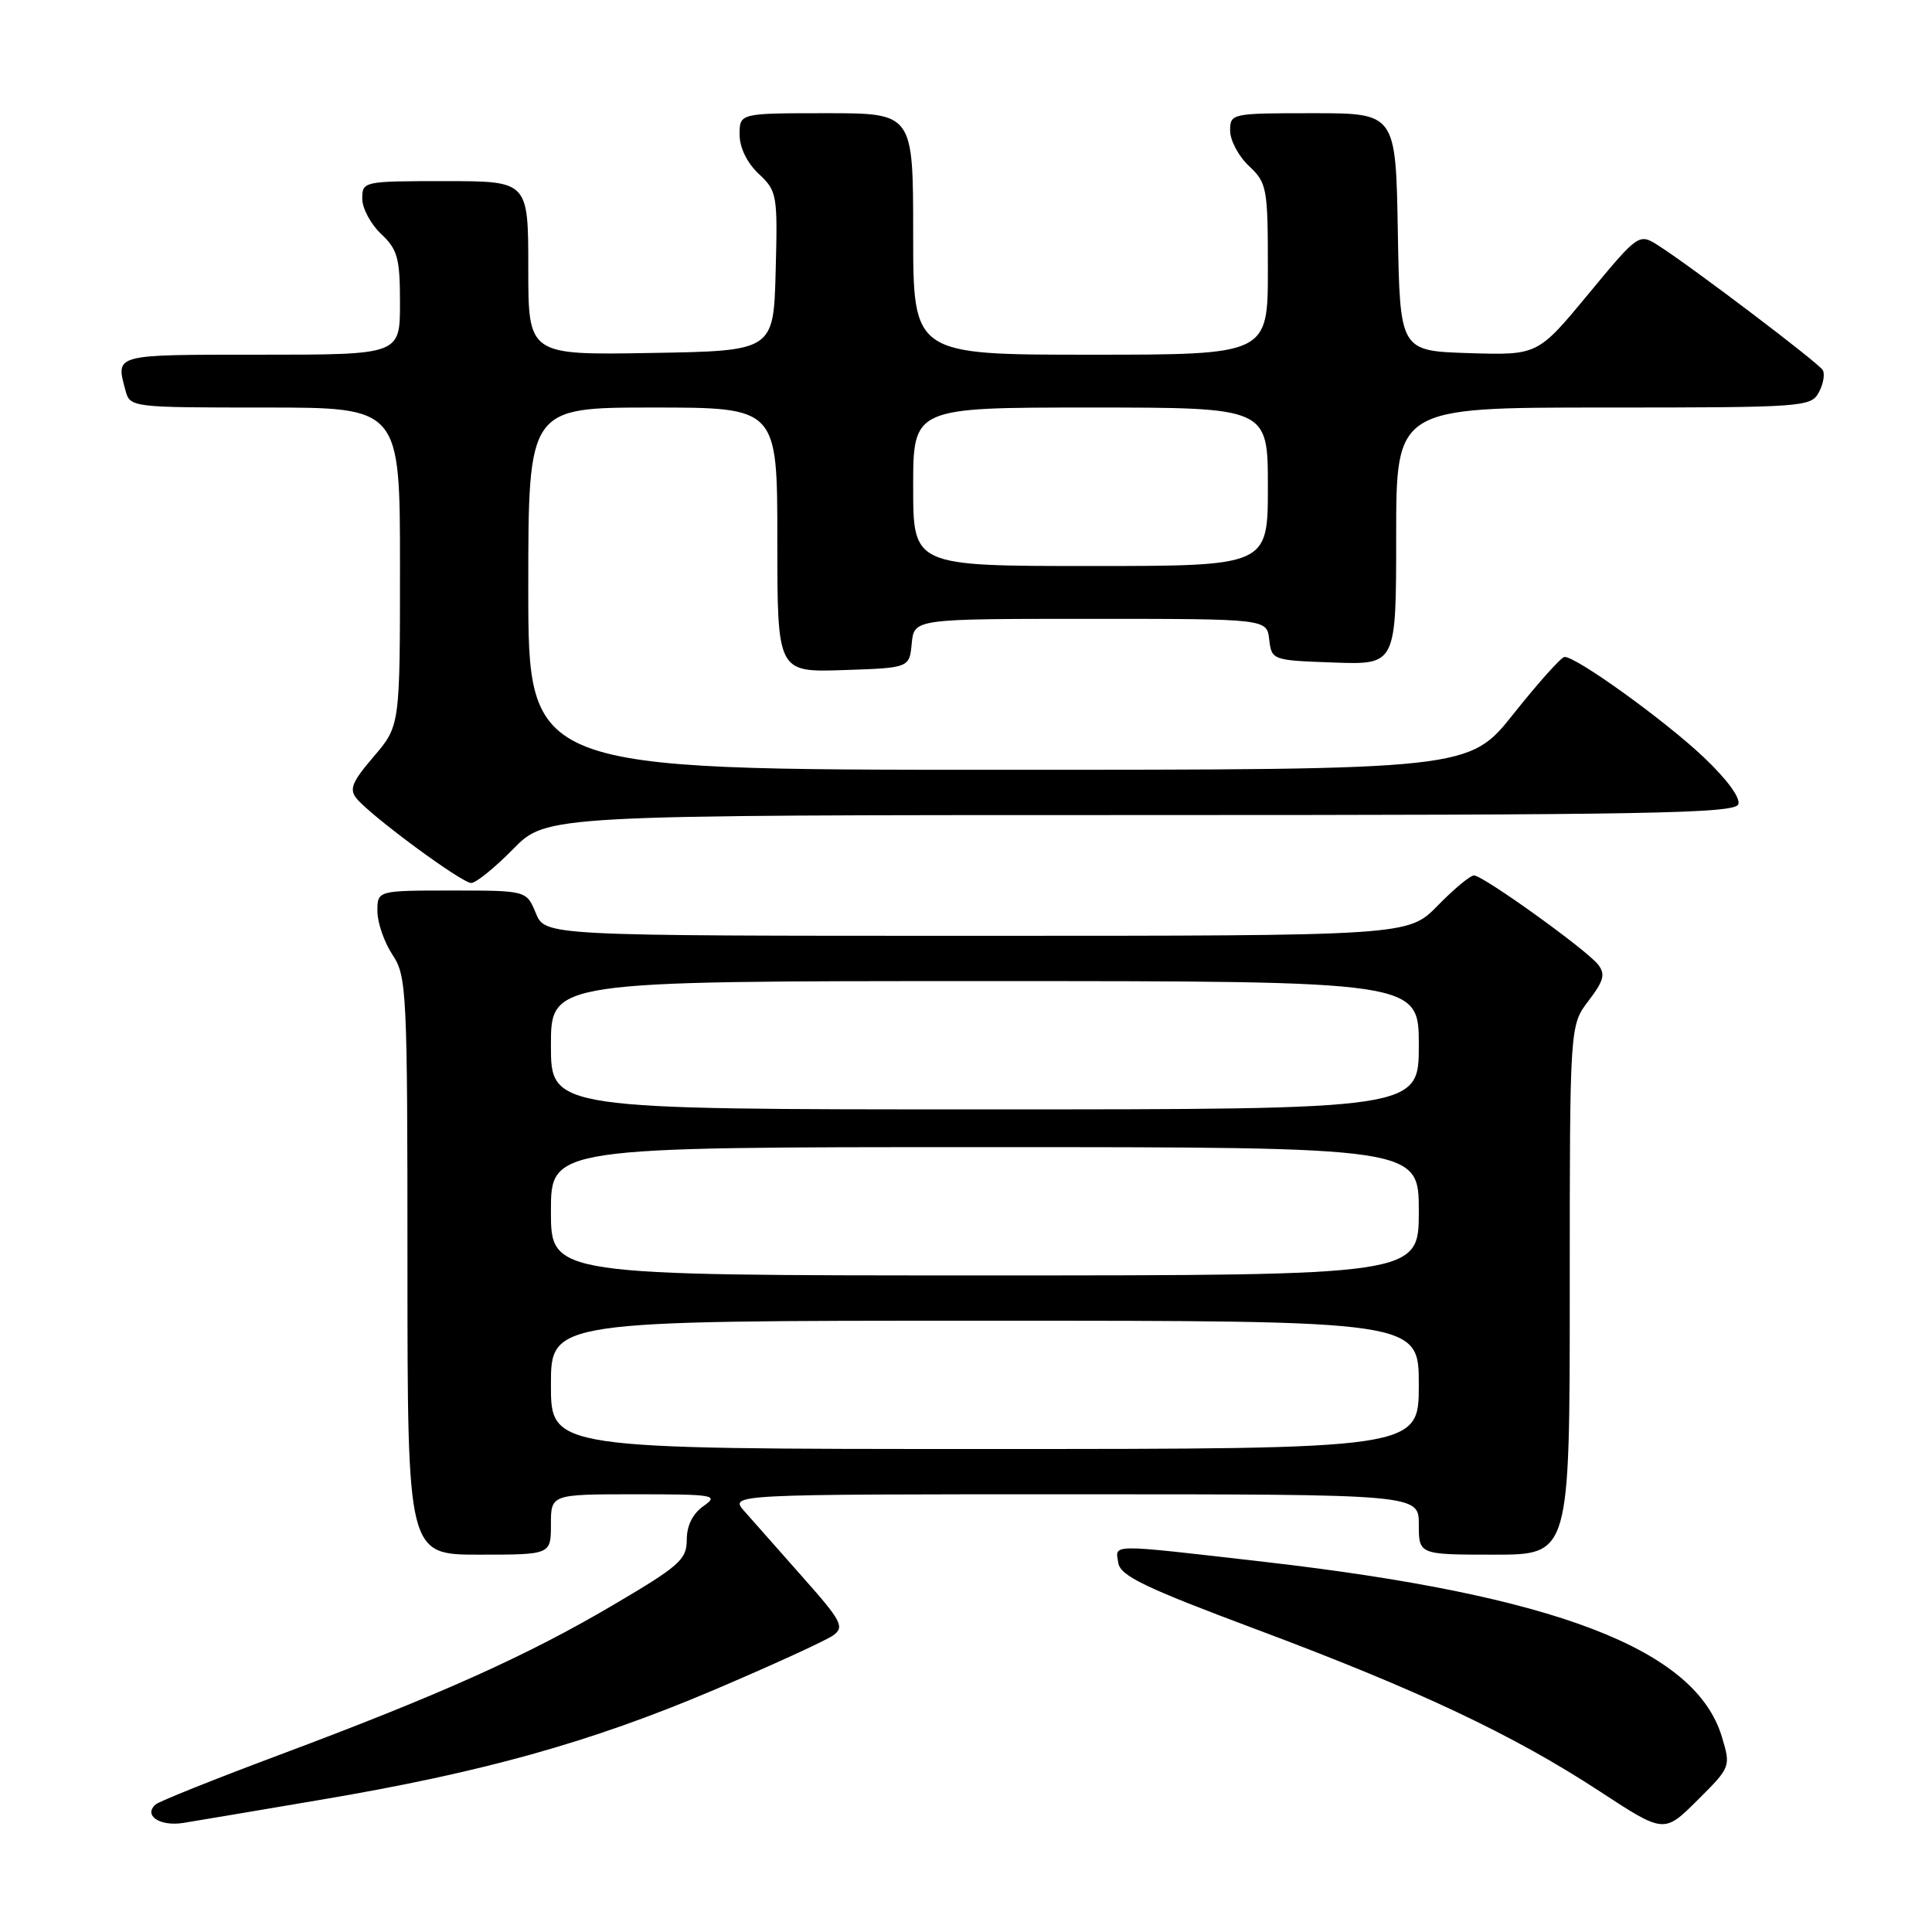 <?xml version="1.0" encoding="UTF-8" standalone="no"?>
<!DOCTYPE svg PUBLIC "-//W3C//DTD SVG 1.1//EN" "http://www.w3.org/Graphics/SVG/1.1/DTD/svg11.dtd" >
<svg xmlns="http://www.w3.org/2000/svg" xmlns:xlink="http://www.w3.org/1999/xlink" version="1.1" viewBox="0 0 256 256">
 <g >
 <path fill="currentColor"
d=" M 228.16 230.15 C 224.67 218.49 206.08 211.38 167.50 206.95 C 146.64 204.56 147.79 204.55 148.18 207.09 C 148.44 208.81 151.69 210.37 166.50 215.91 C 187.96 223.94 200.51 229.86 212.00 237.38 C 220.50 242.94 220.50 242.94 224.93 238.53 C 229.33 234.15 229.35 234.10 228.16 230.15 Z  M 42.50 238.48 C 63.99 234.85 78.26 230.86 94.50 223.97 C 102.31 220.65 109.47 217.37 110.41 216.69 C 111.93 215.58 111.53 214.81 106.36 208.98 C 103.21 205.41 99.73 201.49 98.64 200.25 C 96.65 198.00 96.65 198.00 142.33 198.00 C 188.00 198.00 188.00 198.00 188.00 202.00 C 188.00 206.00 188.00 206.00 198.00 206.00 C 208.00 206.00 208.00 206.00 208.00 170.93 C 208.00 135.87 208.00 135.87 210.49 132.61 C 212.53 129.93 212.75 129.07 211.74 127.79 C 210.14 125.79 196.51 116.00 195.31 116.00 C 194.81 116.00 192.65 117.80 190.50 120.00 C 186.59 124.00 186.59 124.00 129.42 124.00 C 72.24 124.00 72.24 124.00 71.00 121.00 C 69.76 118.00 69.76 118.00 59.88 118.00 C 50.00 118.00 50.00 118.00 50.01 120.75 C 50.01 122.26 50.91 124.85 52.00 126.50 C 53.90 129.36 53.99 131.26 53.99 167.75 C 54.00 206.00 54.00 206.00 63.50 206.00 C 73.00 206.00 73.00 206.00 73.00 202.00 C 73.00 198.00 73.00 198.00 84.22 198.00 C 94.66 198.00 95.29 198.11 93.22 199.56 C 91.79 200.56 91.00 202.15 91.00 204.02 C 91.00 206.65 90.04 207.50 81.25 212.67 C 69.81 219.41 58.34 224.56 37.00 232.54 C 28.47 235.73 21.11 238.68 20.64 239.09 C 18.93 240.55 21.19 242.06 24.33 241.54 C 26.07 241.26 34.25 239.88 42.50 238.48 Z  M 68.00 112.50 C 72.42 108.00 72.42 108.00 151.10 108.00 C 218.03 108.00 229.87 107.79 230.33 106.58 C 230.66 105.73 228.81 103.23 225.69 100.28 C 220.45 95.34 208.79 86.96 207.30 87.05 C 206.86 87.08 203.84 90.46 200.58 94.55 C 194.67 102.00 194.67 102.00 132.33 102.00 C 70.00 102.00 70.00 102.00 70.00 78.00 C 70.00 54.00 70.00 54.00 86.50 54.00 C 103.00 54.00 103.00 54.00 103.00 71.54 C 103.00 89.08 103.00 89.08 111.75 88.79 C 120.50 88.50 120.50 88.50 120.81 85.25 C 121.13 82.00 121.13 82.00 144.50 82.00 C 167.87 82.00 167.87 82.00 168.18 84.75 C 168.50 87.47 168.58 87.50 176.75 87.79 C 185.00 88.08 185.00 88.08 185.00 71.04 C 185.00 54.00 185.00 54.00 212.46 54.00 C 239.00 54.00 239.97 53.93 241.01 51.98 C 241.61 50.87 241.83 49.54 241.52 49.03 C 240.91 48.04 224.37 35.51 219.83 32.59 C 217.16 30.88 217.16 30.88 210.46 38.97 C 203.76 47.07 203.76 47.07 194.63 46.79 C 185.50 46.50 185.50 46.50 185.22 30.75 C 184.95 15.00 184.95 15.00 173.97 15.00 C 163.15 15.00 163.00 15.03 163.00 17.33 C 163.00 18.60 164.12 20.71 165.50 22.00 C 167.88 24.24 168.00 24.89 168.00 35.67 C 168.00 47.00 168.00 47.00 144.50 47.00 C 121.00 47.00 121.00 47.00 121.00 31.00 C 121.00 15.00 121.00 15.00 109.50 15.00 C 98.00 15.00 98.00 15.00 98.00 17.83 C 98.00 19.56 98.98 21.57 100.53 23.03 C 102.97 25.32 103.05 25.79 102.78 35.95 C 102.50 46.50 102.50 46.50 86.25 46.77 C 70.00 47.05 70.00 47.05 70.00 35.52 C 70.00 24.00 70.00 24.00 59.00 24.00 C 48.15 24.00 48.00 24.03 48.00 26.33 C 48.00 27.60 49.13 29.71 50.50 31.00 C 52.69 33.06 53.00 34.19 53.00 40.17 C 53.00 47.00 53.00 47.00 34.50 47.00 C 14.93 47.00 15.33 46.89 16.63 51.75 C 17.23 53.98 17.42 54.00 35.12 54.00 C 53.00 54.00 53.00 54.00 53.00 75.09 C 53.00 96.18 53.00 96.18 49.51 100.26 C 46.64 103.61 46.24 104.59 47.26 105.82 C 49.24 108.20 61.18 117.00 62.44 117.00 C 63.07 117.00 65.57 114.97 68.00 112.50 Z  M 73.00 183.50 C 73.00 175.00 73.00 175.00 130.50 175.00 C 188.00 175.00 188.00 175.00 188.00 183.50 C 188.00 192.00 188.00 192.00 130.50 192.00 C 73.00 192.00 73.00 192.00 73.00 183.50 Z  M 73.00 160.50 C 73.00 152.00 73.00 152.00 130.50 152.00 C 188.00 152.00 188.00 152.00 188.00 160.50 C 188.00 169.00 188.00 169.00 130.50 169.00 C 73.00 169.00 73.00 169.00 73.00 160.50 Z  M 73.00 138.50 C 73.00 130.00 73.00 130.00 130.50 130.00 C 188.00 130.00 188.00 130.00 188.00 138.50 C 188.00 147.00 188.00 147.00 130.50 147.00 C 73.00 147.00 73.00 147.00 73.00 138.50 Z  M 121.00 64.50 C 121.00 54.00 121.00 54.00 144.50 54.00 C 168.00 54.00 168.00 54.00 168.00 64.50 C 168.00 75.00 168.00 75.00 144.50 75.00 C 121.00 75.00 121.00 75.00 121.00 64.50 Z "/>
</g>
</svg>